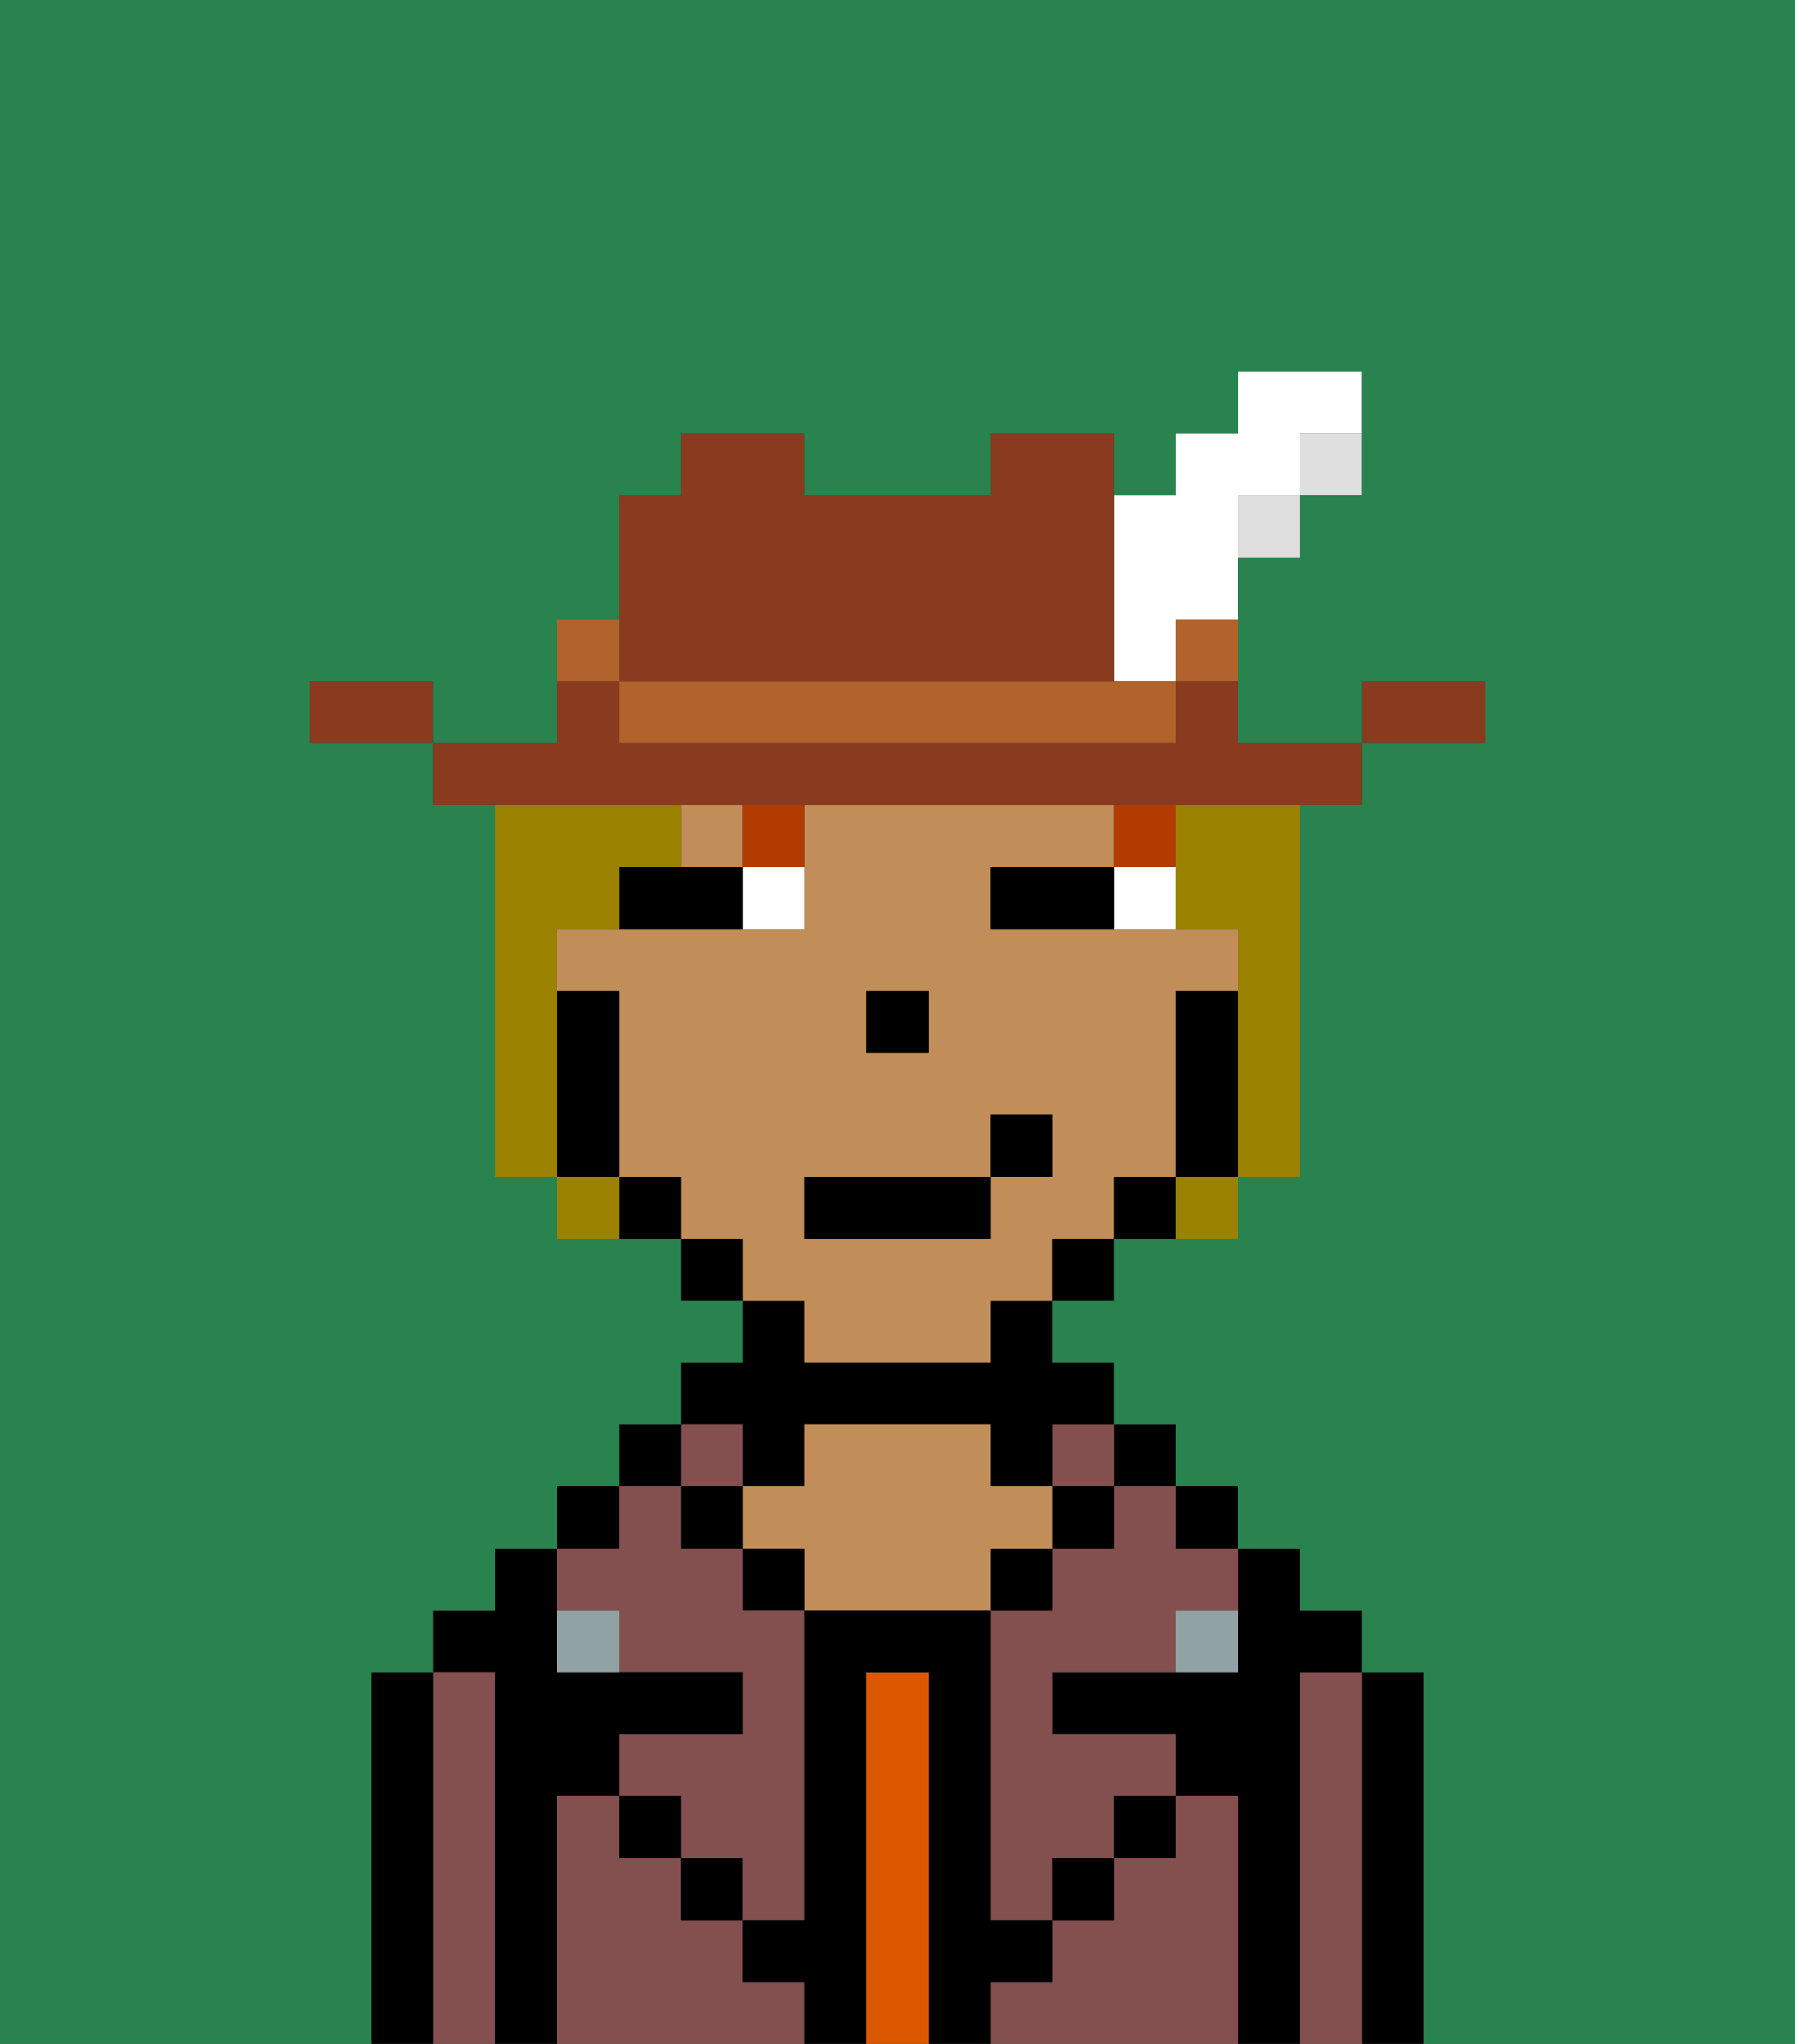 <svg xmlns="http://www.w3.org/2000/svg" viewBox="0 0 29 33"><rect x="0" y="0" width="29" height="33" fill="#333333" stroke="none"/><defs><style>polygon,rect,path{shape-rendering:crispedges;}.gb265-1{fill:#000000;}.gb265-2{fill:#844f4f;}.gb265-3{fill:#db5800;}.gb265-4{fill:#c18d59;}.gb265-5{fill:#90a2a3;}.gb265-6{fill:#ffffff;}.gb265-7{fill:#b23b00;}.gb265-8{fill:#9b8100;}.gb265-9{fill:#893a1f;}.gb265-10{fill:#dfdfdf;}.gb265-11{fill:#b2622b;}.gb265-12{fill:#29834f;}</style></defs><path class="gb265-1" d="M23,27H22v6h1V27Z"/><path class="gb265-2" d="M22,27H21v6h1V27Z"/><path class="gb265-1" d="M21,27h1V26H21V25H20v2H17v1h2v1h1v4h1V27Z"/><rect class="gb265-1" x="19" y="24" width="1" height="1"/><path class="gb265-2" d="M20,29H19v1H18v1H17v1H16v1h4V29Z"/><rect class="gb265-1" x="18" y="23" width="1" height="1"/><path class="gb265-2" d="M18,25H17v1H16v5h1V30h1V29h1V28H17V27h2V26h1V25H19V24H18Z"/><rect class="gb265-2" x="17" y="23" width="1" height="1"/><rect class="gb265-1" x="17" y="24" width="1" height="1"/><rect class="gb265-1" x="18" y="29" width="1" height="1"/><rect class="gb265-1" x="16" y="25" width="1" height="1"/><path class="gb265-3" d="M15,27H14v6h1V27Z"/><path class="gb265-1" d="M12,24h1V23h3v1h1V23h1V22H17V21H16v1H13V21H12v1H11v1h1Z"/><path class="gb265-4" d="M17,25V24H16V23H13v1H12v1h1v1h3V25Z"/><rect class="gb265-1" x="12" y="25" width="1" height="1"/><path class="gb265-2" d="M12,32V31H11V30H10V29H9v4h4V32Z"/><rect class="gb265-2" x="11" y="23" width="1" height="1"/><rect class="gb265-1" x="11" y="24" width="1" height="1"/><rect class="gb265-1" x="11" y="30" width="1" height="1"/><rect class="gb265-1" x="10" y="23" width="1" height="1"/><rect class="gb265-1" x="9" y="24" width="1" height="1"/><path class="gb265-2" d="M10,26v1h2v1H10v1h1v1h1v1h1V26H12V25H11V24H10v1H9v1Z"/><path class="gb265-1" d="M9,29h1V28h2V27H9V25H8v1H7v1H8v6H9V29Z"/><path class="gb265-2" d="M8,27H7v6H8V27Z"/><path class="gb265-1" d="M7,27H6v6H7V27Z"/><rect class="gb265-1" x="10" y="29" width="1" height="1"/><rect class="gb265-1" x="17" y="30" width="1" height="1"/><path class="gb265-1" d="M17,32V31H16V26H13v5H12v1h1v1h1V27h1v6h1V32Z"/><path class="gb265-5" d="M9,26v1h1V26Z"/><path class="gb265-5" d="M19,27h1V26H19Z"/><path class="gb265-4" d="M13,22h3V21h1V20h1V19h1V16h1V15H16V14h2V13H13v2H9v1h1v3h1v1h1v1h1Zm1-6h1v1H14Zm-1,3h3V18h1v1H16v1H13Z"/><rect class="gb265-4" x="11" y="13" width="1" height="1"/><path class="gb265-1" d="M20,16H19v3h1V16Z"/><rect class="gb265-1" x="18" y="19" width="1" height="1"/><rect class="gb265-1" x="17" y="20" width="1" height="1"/><rect class="gb265-1" x="11" y="20" width="1" height="1"/><rect class="gb265-1" x="10" y="19" width="1" height="1"/><path class="gb265-1" d="M10,18V16H9v3h1Z"/><rect class="gb265-1" x="14" y="16" width="1" height="1"/><path class="gb265-6" d="M18,14v1h1V14Z"/><path class="gb265-6" d="M12,15h1V14H12Z"/><path class="gb265-1" d="M17,14H16v1h2V14Z"/><path class="gb265-1" d="M11,14H10v1h2V14Z"/><rect class="gb265-7" x="18" y="13" width="1" height="1"/><path class="gb265-7" d="M12,14h1V13H12Z"/><rect class="gb265-1" x="13" y="19" width="3" height="1"/><rect class="gb265-1" x="16" y="18" width="1" height="1"/><path class="gb265-8" d="M9,16V15h1V14h1V13H8v6H9V16Z"/><path class="gb265-8" d="M19,14v1h1v4h1V13H19Z"/><rect class="gb265-8" x="9" y="19" width="1" height="1"/><rect class="gb265-8" x="19" y="19" width="1" height="1"/><path class="gb265-9" d="M24,11H22v1h2Z"/><rect class="gb265-10" x="21" y="7" width="1" height="1"/><path class="gb265-9" d="M11,13H22V12H20V11H19v1H10V11H9v1H7v1h4Z"/><rect class="gb265-10" x="20" y="8" width="1" height="1"/><rect class="gb265-11" x="19" y="10" width="1" height="1"/><path class="gb265-6" d="M18,11h1V10h1V8h1V7h1V6H20V7H19V8H18v3Z"/><path class="gb265-11" d="M17,11H10v1h9V11H17Z"/><path class="gb265-9" d="M11,11h7V7H16V8H13V7H11V8H10v3Z"/><path class="gb265-11" d="M10,10H9v1h1Z"/><path class="gb265-9" d="M6,11H5v1H7V11Z"/><path class="gb265-12" d="M0,33H6V27H7V26H8V25H9V24h1V23h1V22h1V21H11V20H9V19H8V13H7V12H5V11H7v1H9V10h1V8h1V7h2V8h3V7h2V8h1V7h1V6h2V8H21V9H20v3h2V11h2v1H22v1H21v6H20v1H18v1H17v1h1v1h1v1h1v1h1v1h1v1h1v6h6V0H0Z"/></svg>